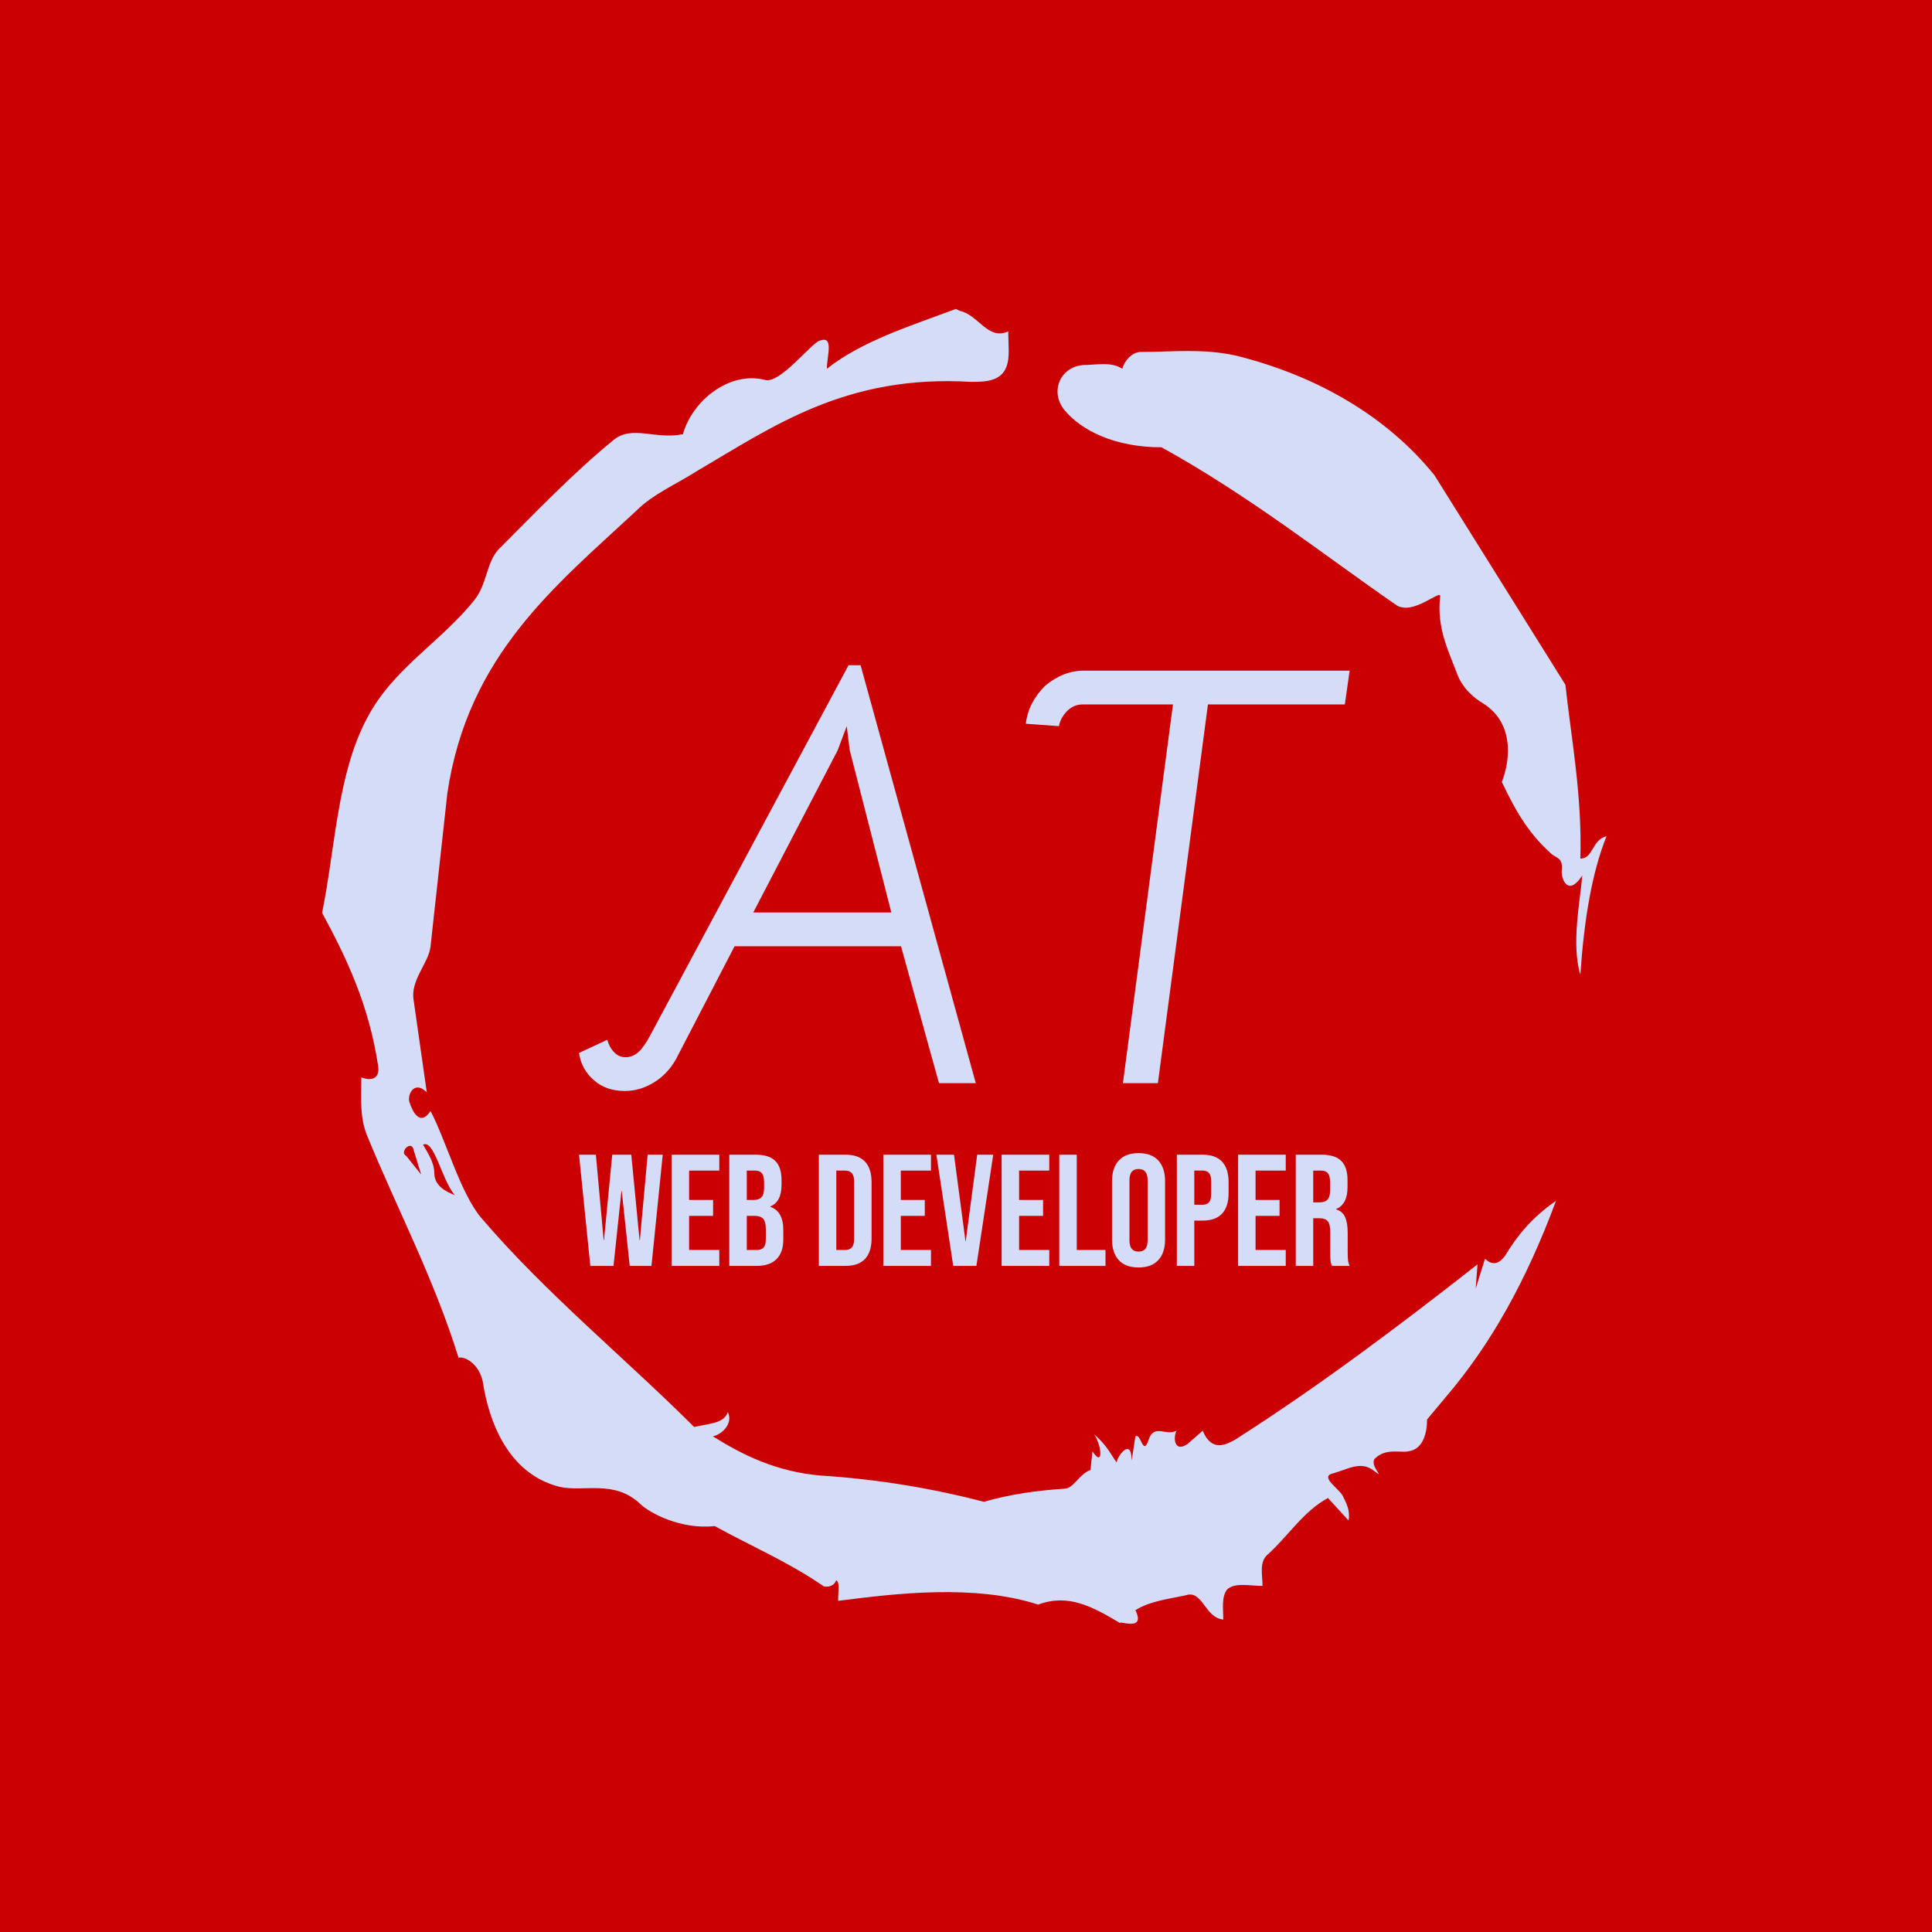 <svg xmlns="http://www.w3.org/2000/svg" version="1.1" xmlns:xlink="http://www.w3.org/1999/xlink" xmlns:svgjs="http://svgjs.dev/svgjs" width="1500" height="1500" viewBox="0 0 1500 1500"><rect width="1500" height="1500" fill="#cb0003"></rect><g transform="matrix(0.667,0,0,0.667,248.442,189.333)"><svg viewBox="0 0 321 360" data-background-color="#cb0003" preserveAspectRatio="xMidYMid meet" height="1682" width="1500" xmlns="http://www.w3.org/2000/svg" xmlns:xlink="http://www.w3.org/1999/xlink"><g id="tight-bounds" transform="matrix(1,0,0,1,0.5,0)"><svg viewBox="0 0 320 360" height="360" width="320"><g><svg></svg></g><g><svg viewBox="0 0 320 360" height="360" width="320"><g><path d="M20.961 227.22l3.726 4.658-1.863-6.056c-0.466-2.795-3.726 0.466-1.863 1.398M25.153 224.425c1.397 2.329 2.795 4.658 2.795 6.987 0 3.261 2.795 4.658 5.123 5.589-3.261-3.726-5.124-13.974-7.918-12.576M204.017 26.929c7.918 0 15.371-0.932 23.756 0.931 20.495 5.124 37.729 15.371 49.374 29.811l32.606 52.169c1.397 13.042 4.192 27.482 3.726 43.319 3.261 0 2.795-4.658 6.521-5.59-3.726 9.316-5.59 20.961-6.521 34.469-2.329-7.453 0-18.632 0.466-24.687-3.261 5.124-5.124 1.397-5.124-0.932 0.466-3.726-1.397-3.261-2.795-4.658-5.124-4.658-8.384-9.782-12.11-17.7 2.329-6.055 2.795-14.905-4.658-19.563-2.329-1.397-5.124-3.726-6.521-7.453-1.863-5.124-5.124-11.179-4.193-19.097 0.466-2.329-6.987 5.124-11.179 1.863-18.166-12.576-36.332-27.016-58.224-39.127-11.645 0-20.029-4.192-24.221-9.316-3.726-4.658-0.932-10.713 4.658-11.179 3.261 0 6.987-0.932 9.782 0.932 0.466-1.863 2.329-4.192 4.657-4.192M157.904 16.215l0.932 0.466c4.658 0.932 6.987 7.453 12.11 5.124 0 3.261 0.466 6.521-0.466 8.85-1.397 3.726-5.59 3.726-8.85 3.726-31.208-1.863-49.374 11.179-68.471 22.358-5.124 3.261-10.713 5.59-14.906 9.782-20.029 18.632-41.921 35.866-47.045 70.335l-4.192 38.195c-0.466 4.192-5.124 8.384-4.192 13.508l3.26 22.824c-3.261-3.261-5.124 0.932-4.192 2.795 0.466 1.397 2.329 6.055 5.124 1.863 3.726 6.987 7.453 20.495 12.576 26.55 15.837 18.632 36.332 35.4 53.101 52.169 4.192-0.932 7.453-0.932 8.384-3.727 1.397 2.795-1.397 5.59-3.726 6.056 7.453 4.658 15.837 8.85 27.016 9.781 14.44 0.932 27.948 3.261 40.524 6.522 6.521-1.863 13.042-2.795 20.029-3.261 2.329 0 3.726-3.726 6.521-4.658l0.466-4.658c2.795 4.192 2.329-1.397 0.466-4.192 3.261 2.795 4.192 5.124 5.589 6.987 0-1.397 3.726-6.521 3.727-0.466l0.931-6.055c1.397-0.932 1.863 5.124 3.261 0.931 1.397-4.192 4.192-0.932 6.987-2.329-0.932 1.863-0.466 5.59 2.794 3.261l3.727-3.261c2.329 5.59 6.055 3.261 7.918 2.329 20.495-13.042 40.99-28.413 60.553-43.784l-0.466 6.055 2.329-7.453c2.329 2.329 4.192 0.466 5.124-0.931 2.795-4.658 6.521-9.316 12.577-13.508-7.453 20.029-16.303 35.866-27.482 48.908l-4.658 5.59c0 3.261-0.932 7.453-4.658 7.918-1.863 0.466-5.59-0.932-8.384 1.863-1.397 1.863 3.261 5.59-0.466 2.795-3.261-2.329-6.521 0-10.248 0.932-2.795 0.932 1.863 3.726 2.795 5.589 0.932 1.863 1.863 3.726 1.398 6.056l-5.124-5.59c-6.055 3.261-9.782 9.316-14.906 13.974-2.329 1.863-1.397 5.124-1.397 7.918-3.261 0-6.987-0.932-8.85 0.932-1.397 1.863-0.932 4.658-0.932 7.453-4.658-0.466-5.124-7.453-9.315-6.056-4.192 0.932-8.85 1.397-12.577 3.727 2.795 5.59-4.658 2.329-3.726 3.26-6.987-4.192-13.042-7.453-20.495-4.658-15.837-5.124-35.4-2.795-49.84-0.931 0-2.329 0.466-4.658-0.466-5.124-0.932 2.329-3.726 1.397-3.26 1.397-8.85-6.055-17.7-9.782-27.016-14.905-8.384 0.932-16.303-3.261-18.632-5.59-6.521-6.055-13.974-2.795-20.029-4.192-13.042-3.261-17.7-16.769-19.098-26.084-0.932-4.658-4.658-6.521-6.055-6.056-6.055-19.563-15.371-37.263-22.824-55.429-1.863-4.658-1.397-9.316-1.397-14.44 2.329 0.932 4.658 0.466 4.192-2.794-2.329-15.371-7.918-27.016-13.974-38.195 3.261-15.837 3.726-34.469 11.179-48.443 6.521-12.576 18.632-19.098 27.016-29.811 2.795-3.726 2.795-8.85 5.59-12.11 9.316-9.316 18.632-19.098 28.879-27.482 4.658-3.726 10.247 0 17.234-1.397 2.329-8.384 11.645-15.837 20.495-13.508 3.726 0.932 11.179-8.85 13.508-9.782 3.726-1.397 1.863 3.726 1.863 6.987 8.85-6.987 20.961-10.713 32.14-14.906" fill="#d4dcf7" fill-rule="nonzero" stroke="none" stroke-width="1" stroke-linecap="butt" stroke-linejoin="miter" stroke-miterlimit="10" stroke-dasharray="" stroke-dashoffset="0" font-family="none" font-weight="none" font-size="none" text-anchor="none" style="mix-blend-mode: normal" data-fill-palette-color="tertiary"></path></g><g transform="matrix(1,0,0,1,64,104.983)"><svg viewBox="0 0 192 150.035" height="150.035" width="192"><g><svg viewBox="0 0 192 150.035" height="150.035" width="192"><g><svg viewBox="0 0 192 150.035" height="150.035" width="192"><g><svg viewBox="0 0 192 150.035" height="150.035" width="192"><g id="textblocktransform"><svg viewBox="0 0 192 150.035" height="150.035" width="192" id="textblock"><g><svg viewBox="0 0 192 106.066" height="106.066" width="192"><g transform="matrix(1,0,0,1,0,0)"><svg width="192" viewBox="-0.85 -34.65 63.9 35.3" height="106.066" data-palette-color="#d4dcf7"><path d="M2.95 0.65Q1.4 0.65 0.38-0.25-0.65-1.15-0.85-2.5L-0.85-2.5 1.5-3.6Q1.65-3 2.05-2.58 2.45-2.15 3-2.15L3-2.15Q3.6-2.15 4.08-2.58 4.55-3 5.05-3.95L5.05-3.95 21.5-34.65 22.5-34.65 32.05 0 29 0 25.85-11.35 12.05-11.35 7.2-2Q6.5-0.75 5.35-0.05 4.2 0.65 2.95 0.65L2.95 0.65ZM13.6-14.15L25.05-14.15 21.6-27.6 21.35-29.6 20.6-27.6 13.6-14.15ZM48.4-31.4L40.9-31.4Q40.15-31.4 39.6-30.83 39.05-30.25 38.95-29.6L38.95-29.6 36.2-29.8Q36.4-31.55 37.8-32.95L37.8-32.95Q39.3-34.2 41-34.2L41-34.2 63.05-34.2 62.65-31.4 51.3-31.4 47.15 0 44.25 0 48.4-31.4Z" opacity="1" transform="matrix(1,0,0,1,0,0)" fill="#d4dcf7" class="wordmark-text-0" data-fill-palette-color="primary" id="text-0"></path></svg></g></svg></g><g transform="matrix(1,0,0,1,0,121.543)"><svg viewBox="0 0 192 28.491" height="28.491" width="192"><g transform="matrix(1,0,0,1,0,0)"><svg width="192" viewBox="0.75 -35.5 242.57 36" height="28.491" data-palette-color="#d4dcf7"><path d="M4.3 0L0.75-35 6.05-35 8.5-8.1 8.6-8.1 11.2-35 17.2-35 19.8-8.1 19.9-8.1 22.35-35 27.1-35 23.55 0 16.7 0 14.2-23.6 14.1-23.6 11.6 0 4.3 0ZM29.9 0L29.9-35 44.9-35 44.9-30 35.4-30 35.4-20.75 42.95-20.75 42.95-15.75 35.4-15.75 35.4-5 44.9-5 44.9 0 29.9 0ZM48.05 0L48.05-35 56.35-35Q60.6-35 62.55-33.02 64.5-31.05 64.5-26.95L64.5-26.95 64.5-25.55Q64.5-22.85 63.62-21.15 62.75-19.45 60.95-18.7L60.95-18.7 60.95-18.6Q65.05-17.2 65.05-11.3L65.05-11.3 65.05-8.3Q65.05-4.25 62.92-2.13 60.8 0 56.7 0L56.7 0 48.05 0ZM53.55-20.75L55.7-20.75Q57.35-20.75 58.17-21.6 59-22.45 59-24.45L59-24.45 59-26.4Q59-28.3 58.32-29.15 57.65-30 56.2-30L56.2-30 53.55-30 53.55-20.75ZM53.55-5L56.7-5Q58.15-5 58.85-5.78 59.55-6.55 59.55-8.45L59.55-8.45 59.55-11.5Q59.55-13.9 58.72-14.83 57.9-15.75 56-15.75L56-15.75 53.55-15.75 53.55-5ZM76.24 0L76.24-35 84.64-35Q88.74-35 90.79-32.8 92.84-30.6 92.84-26.35L92.84-26.35 92.84-8.65Q92.84-4.4 90.79-2.2 88.74 0 84.64 0L84.64 0 76.24 0ZM81.74-5L84.54-5Q85.89-5 86.62-5.8 87.34-6.6 87.34-8.4L87.34-8.4 87.34-26.6Q87.34-28.4 86.62-29.2 85.89-30 84.54-30L84.54-30 81.74-30 81.74-5ZM96.54 0L96.54-35 111.54-35 111.54-30 102.04-30 102.04-20.75 109.59-20.75 109.59-15.75 102.04-15.75 102.04-5 111.54-5 111.54 0 96.54 0ZM118.54 0L113.24-35 118.79-35 122.39-7.85 122.49-7.85 126.09-35 131.14-35 125.84 0 118.54 0ZM133.78 0L133.78-35 148.78-35 148.78-30 139.28-30 139.28-20.75 146.83-20.75 146.83-15.75 139.28-15.75 139.28-5 148.78-5 148.78 0 133.78 0ZM151.93 0L151.93-35 157.43-35 157.43-5 166.48-5 166.48 0 151.93 0ZM176.88 0.5Q172.83 0.5 170.68-1.8 168.53-4.1 168.53-8.3L168.53-8.3 168.53-26.7Q168.53-30.9 170.68-33.2 172.83-35.5 176.88-35.5L176.88-35.5Q180.93-35.5 183.08-33.2 185.23-30.9 185.23-26.7L185.23-26.7 185.23-8.3Q185.23-4.1 183.08-1.8 180.93 0.5 176.88 0.5L176.88 0.5ZM176.88-4.5Q179.73-4.5 179.73-7.95L179.73-7.95 179.73-27.05Q179.73-30.5 176.88-30.5L176.88-30.5Q174.03-30.5 174.03-27.05L174.03-27.05 174.03-7.95Q174.03-4.5 176.88-4.5L176.88-4.5ZM188.93 0L188.93-35 197.03-35Q201.13-35 203.18-32.8 205.23-30.6 205.23-26.35L205.23-26.35 205.23-22.9Q205.23-18.65 203.18-16.45 201.13-14.25 197.03-14.25L197.03-14.25 194.43-14.25 194.43 0 188.93 0ZM194.43-19.25L197.03-19.25Q198.38-19.25 199.05-20 199.73-20.75 199.73-22.55L199.73-22.55 199.73-26.7Q199.73-28.5 199.05-29.25 198.38-30 197.03-30L197.03-30 194.43-30 194.43-19.25ZM208.22 0L208.22-35 223.22-35 223.22-30 213.72-30 213.72-20.75 221.27-20.75 221.27-15.75 213.72-15.75 213.72-5 223.22-5 223.22 0 208.22 0ZM226.37 0L226.37-35 234.52-35Q238.77-35 240.72-33.02 242.67-31.05 242.67-26.95L242.67-26.95 242.67-24.8Q242.67-19.35 239.07-17.9L239.07-17.9 239.07-17.8Q241.07-17.2 241.9-15.35 242.72-13.5 242.72-10.4L242.72-10.4 242.72-4.25Q242.72-2.75 242.82-1.83 242.92-0.9 243.32 0L243.32 0 237.72 0Q237.42-0.85 237.32-1.6 237.22-2.35 237.22-4.3L237.22-4.3 237.22-10.7Q237.22-13.1 236.45-14.05 235.67-15 233.77-15L233.77-15 231.87-15 231.87 0 226.37 0ZM231.87-20L233.87-20Q235.52-20 236.35-20.85 237.17-21.7 237.17-23.7L237.17-23.7 237.17-26.4Q237.17-28.3 236.5-29.15 235.82-30 234.37-30L234.37-30 231.87-30 231.87-20Z" opacity="1" transform="matrix(1,0,0,1,0,0)" fill="#d4dcf7" class="slogan-text-1" data-fill-palette-color="secondary" id="text-1"></path></svg></g></svg></g></svg></g></svg></g><g></g></svg></g></svg></g></svg></g></svg></g><defs></defs></svg><rect width="320" height="360" fill="none" stroke="none" visibility="hidden"></rect></g></svg></g></svg>